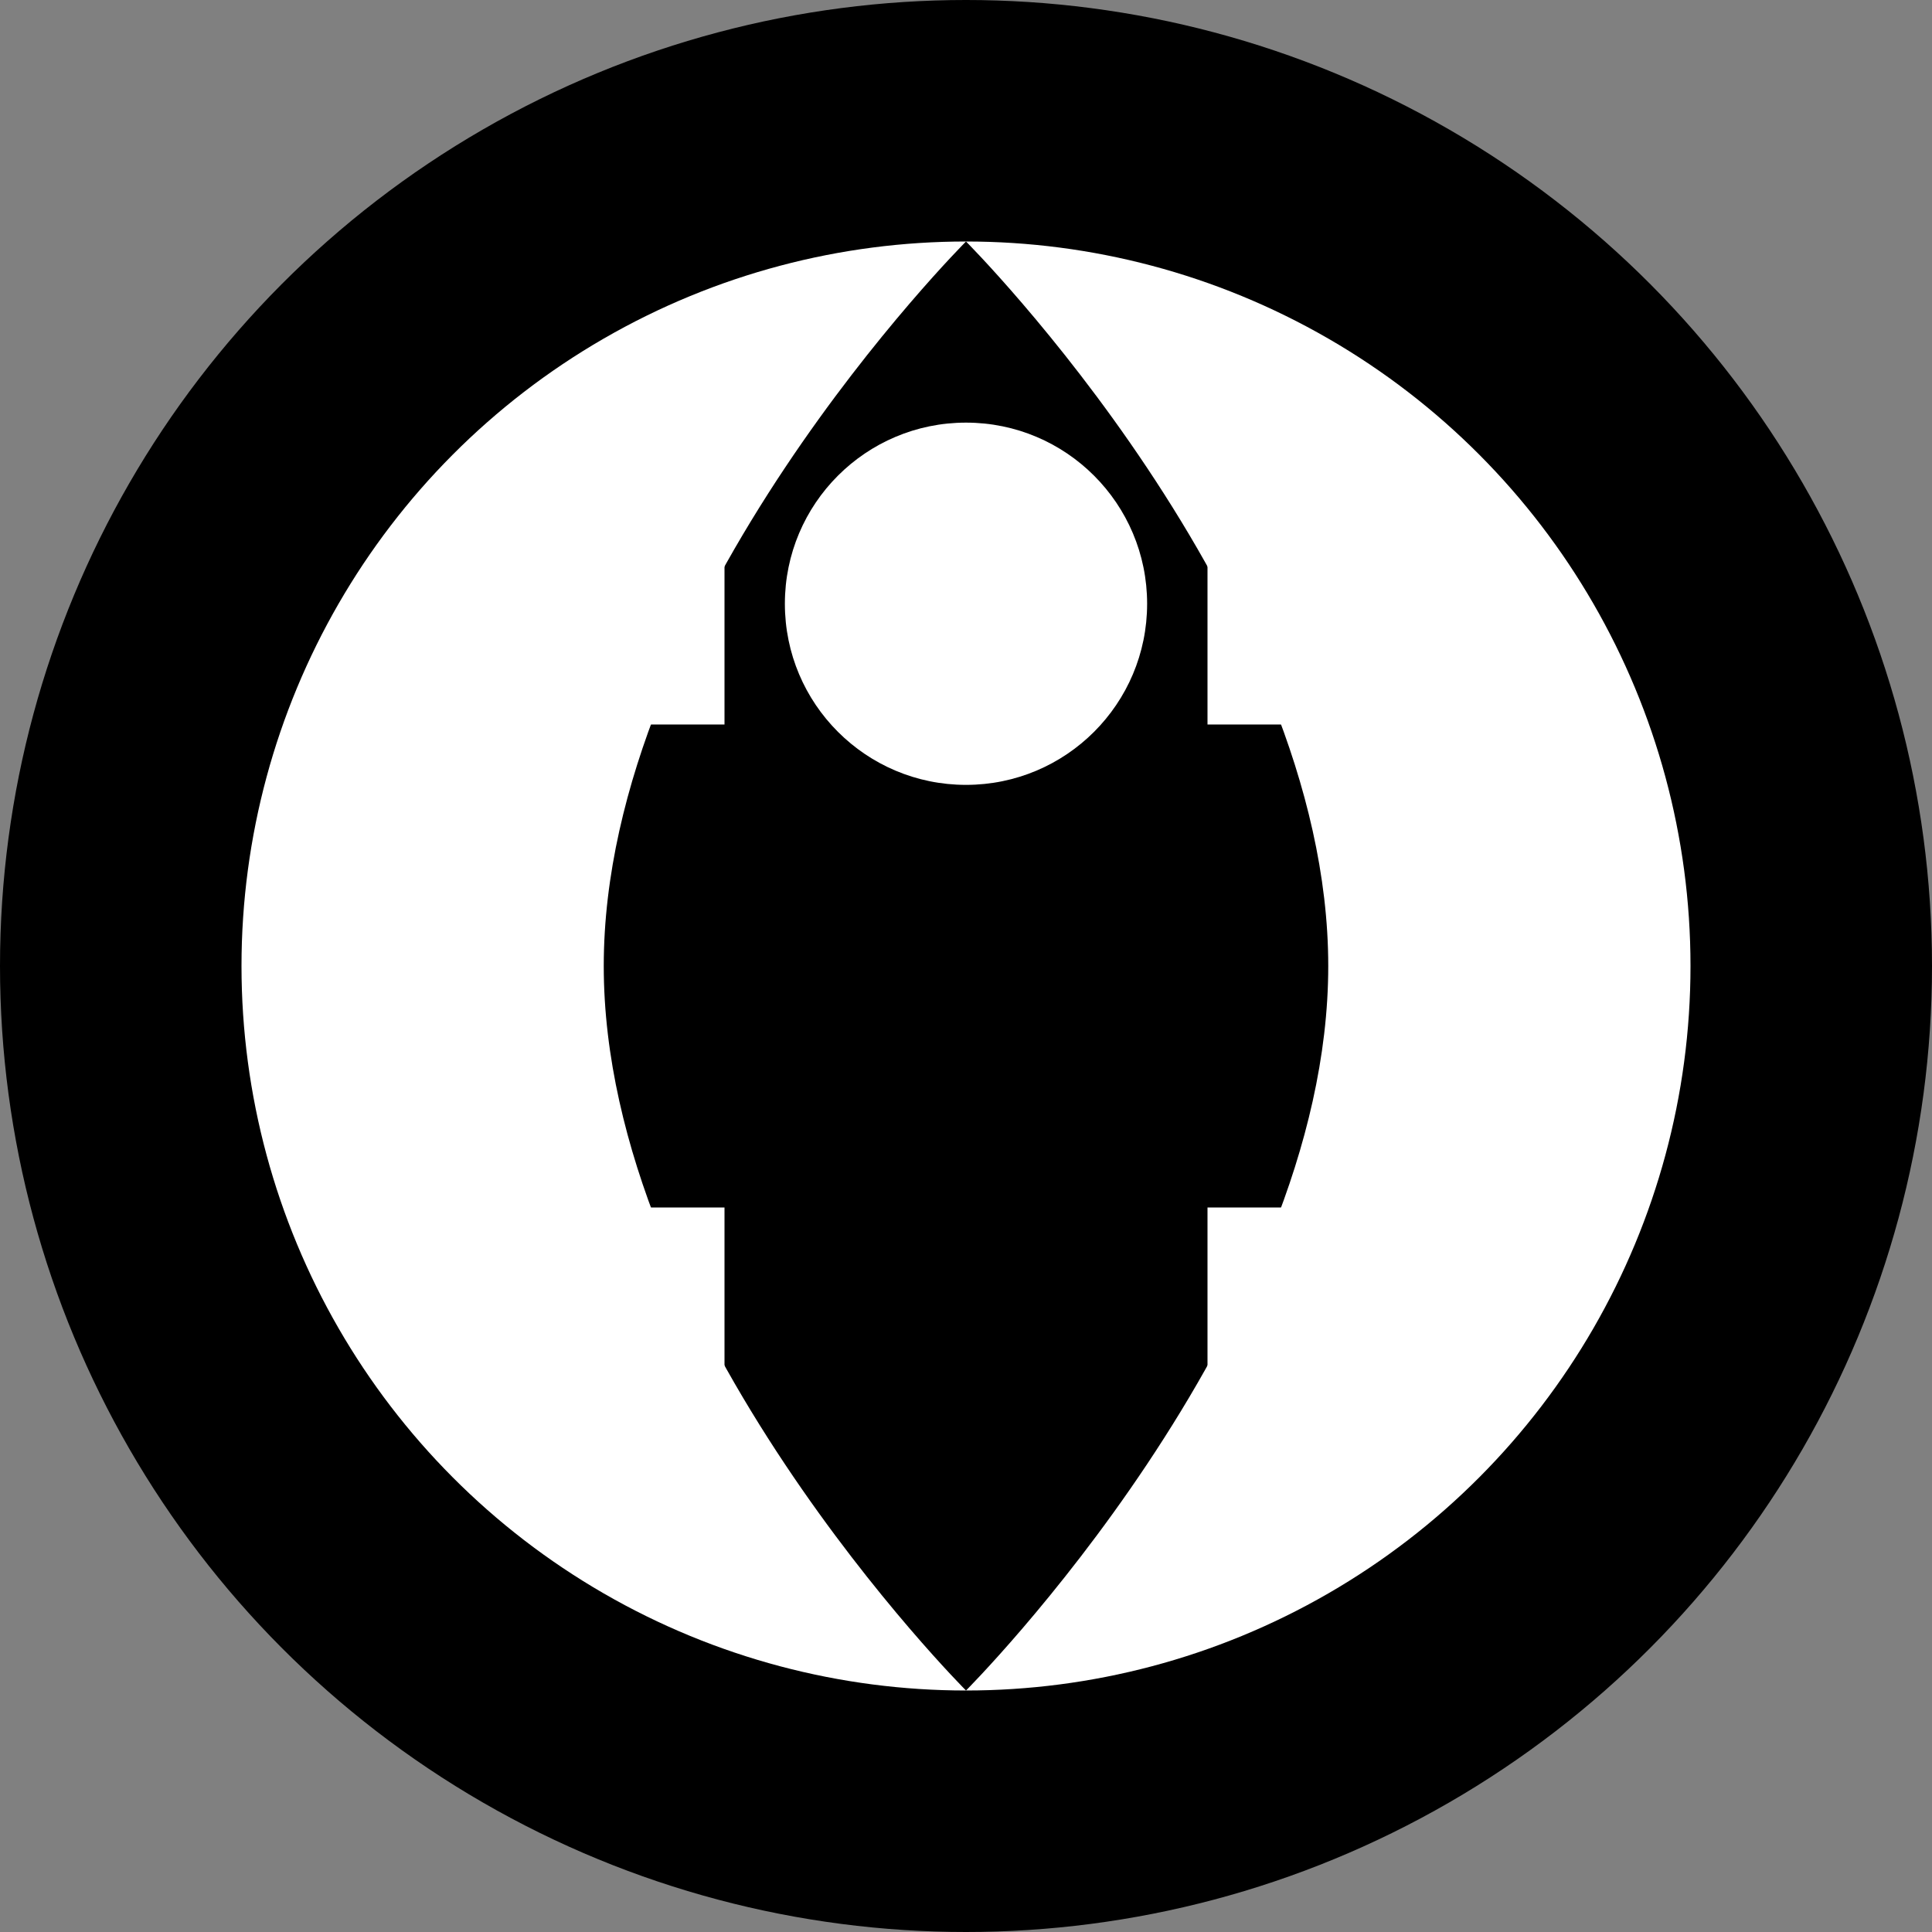 <svg width="32" height="32" viewBox="0 0 32 32" fill="none" xmlns="http://www.w3.org/2000/svg">
  <rect x="0" y="0" width="32" height="32" fill="#808080" stroke="none"/>
  <!-- 背景圆形 -->
  <circle cx="16" cy="16" r="16" fill="#000000"/>
  
  <!-- 太极图案 -->
  <circle cx="16" cy="16" r="12" fill="white"/>
  <path d="M16 4C16 4 10 10 10 16C10 22 16 28 16 28C16 28 22 22 22 16C22 10 16 4 16 4Z" fill="black"/>
  <circle cx="16" cy="10" r="3" fill="white"/>
  <circle cx="16" cy="22" r="3" fill="black"/>
  
  <!-- 八卦符号 -->
  <path d="M8 8L12 8L12 12L8 12L8 8Z" fill="white"/>
  <path d="M20 8L24 8L24 12L20 12L20 8Z" fill="white"/>
  <path d="M8 20L12 20L12 24L8 24L8 20Z" fill="white"/>
  <path d="M20 20L24 20L24 24L20 24L20 20Z" fill="white"/>
</svg>
